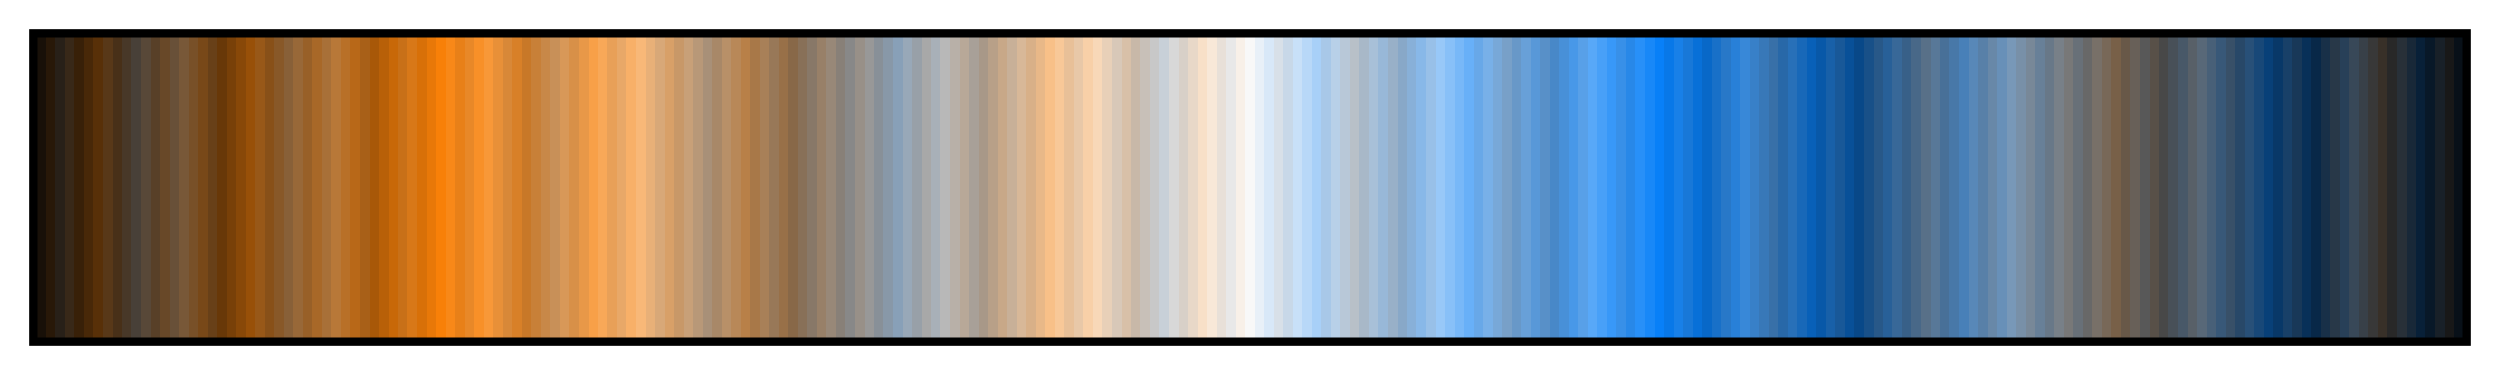 <?xml version="1.0" encoding="UTF-8"?>
<svg xmlns="http://www.w3.org/2000/svg" version="1.1" width="300px" height="45px" viewBox="0 0 300 45">
  <g>
    <defs>
      <linearGradient id="lkmtch02" gradientUnits="objectBoundingBox" spreadMethod="pad" x1="0%" x2="100%" y1="0%" y2="0%">
        <stop offset="0.00%" stop-color="rgb(24,16,8)" stop-opacity="1"/>
        <stop offset="0.39%" stop-color="rgb(24,16,8)" stop-opacity="1"/>
        <stop offset="0.39%" stop-color="rgb(40,24,8)" stop-opacity="1"/>
        <stop offset="0.78%" stop-color="rgb(40,24,8)" stop-opacity="1"/>
        <stop offset="0.78%" stop-color="rgb(40,32,24)" stop-opacity="1"/>
        <stop offset="1.18%" stop-color="rgb(40,32,24)" stop-opacity="1"/>
        <stop offset="1.18%" stop-color="rgb(56,40,24)" stop-opacity="1"/>
        <stop offset="1.57%" stop-color="rgb(56,40,24)" stop-opacity="1"/>
        <stop offset="1.57%" stop-color="rgb(56,32,8)" stop-opacity="1"/>
        <stop offset="1.96%" stop-color="rgb(56,32,8)" stop-opacity="1"/>
        <stop offset="1.96%" stop-color="rgb(72,40,8)" stop-opacity="1"/>
        <stop offset="2.35%" stop-color="rgb(72,40,8)" stop-opacity="1"/>
        <stop offset="2.35%" stop-color="rgb(88,48,8)" stop-opacity="1"/>
        <stop offset="2.75%" stop-color="rgb(88,48,8)" stop-opacity="1"/>
        <stop offset="2.75%" stop-color="rgb(88,56,24)" stop-opacity="1"/>
        <stop offset="3.14%" stop-color="rgb(88,56,24)" stop-opacity="1"/>
        <stop offset="3.14%" stop-color="rgb(72,48,24)" stop-opacity="1"/>
        <stop offset="3.53%" stop-color="rgb(72,48,24)" stop-opacity="1"/>
        <stop offset="3.53%" stop-color="rgb(72,56,40)" stop-opacity="1"/>
        <stop offset="3.92%" stop-color="rgb(72,56,40)" stop-opacity="1"/>
        <stop offset="3.92%" stop-color="rgb(72,64,56)" stop-opacity="1"/>
        <stop offset="4.31%" stop-color="rgb(72,64,56)" stop-opacity="1"/>
        <stop offset="4.31%" stop-color="rgb(88,72,56)" stop-opacity="1"/>
        <stop offset="4.71%" stop-color="rgb(88,72,56)" stop-opacity="1"/>
        <stop offset="4.71%" stop-color="rgb(88,64,40)" stop-opacity="1"/>
        <stop offset="5.10%" stop-color="rgb(88,64,40)" stop-opacity="1"/>
        <stop offset="5.10%" stop-color="rgb(104,72,40)" stop-opacity="1"/>
        <stop offset="5.49%" stop-color="rgb(104,72,40)" stop-opacity="1"/>
        <stop offset="5.49%" stop-color="rgb(104,80,56)" stop-opacity="1"/>
        <stop offset="5.88%" stop-color="rgb(104,80,56)" stop-opacity="1"/>
        <stop offset="5.88%" stop-color="rgb(120,88,56)" stop-opacity="1"/>
        <stop offset="6.27%" stop-color="rgb(120,88,56)" stop-opacity="1"/>
        <stop offset="6.27%" stop-color="rgb(120,80,40)" stop-opacity="1"/>
        <stop offset="6.67%" stop-color="rgb(120,80,40)" stop-opacity="1"/>
        <stop offset="6.67%" stop-color="rgb(120,72,24)" stop-opacity="1"/>
        <stop offset="7.06%" stop-color="rgb(120,72,24)" stop-opacity="1"/>
        <stop offset="7.06%" stop-color="rgb(104,64,24)" stop-opacity="1"/>
        <stop offset="7.45%" stop-color="rgb(104,64,24)" stop-opacity="1"/>
        <stop offset="7.45%" stop-color="rgb(104,56,8)" stop-opacity="1"/>
        <stop offset="7.84%" stop-color="rgb(104,56,8)" stop-opacity="1"/>
        <stop offset="7.84%" stop-color="rgb(120,64,8)" stop-opacity="1"/>
        <stop offset="8.24%" stop-color="rgb(120,64,8)" stop-opacity="1"/>
        <stop offset="8.24%" stop-color="rgb(136,72,8)" stop-opacity="1"/>
        <stop offset="8.63%" stop-color="rgb(136,72,8)" stop-opacity="1"/>
        <stop offset="8.63%" stop-color="rgb(152,80,8)" stop-opacity="1"/>
        <stop offset="9.02%" stop-color="rgb(152,80,8)" stop-opacity="1"/>
        <stop offset="9.02%" stop-color="rgb(152,88,24)" stop-opacity="1"/>
        <stop offset="9.41%" stop-color="rgb(152,88,24)" stop-opacity="1"/>
        <stop offset="9.41%" stop-color="rgb(136,80,24)" stop-opacity="1"/>
        <stop offset="9.80%" stop-color="rgb(136,80,24)" stop-opacity="1"/>
        <stop offset="9.80%" stop-color="rgb(136,88,40)" stop-opacity="1"/>
        <stop offset="10.20%" stop-color="rgb(136,88,40)" stop-opacity="1"/>
        <stop offset="10.20%" stop-color="rgb(136,96,56)" stop-opacity="1"/>
        <stop offset="10.59%" stop-color="rgb(136,96,56)" stop-opacity="1"/>
        <stop offset="10.59%" stop-color="rgb(152,104,56)" stop-opacity="1"/>
        <stop offset="10.98%" stop-color="rgb(152,104,56)" stop-opacity="1"/>
        <stop offset="10.98%" stop-color="rgb(152,96,40)" stop-opacity="1"/>
        <stop offset="11.37%" stop-color="rgb(152,96,40)" stop-opacity="1"/>
        <stop offset="11.37%" stop-color="rgb(168,104,40)" stop-opacity="1"/>
        <stop offset="11.76%" stop-color="rgb(168,104,40)" stop-opacity="1"/>
        <stop offset="11.76%" stop-color="rgb(168,112,56)" stop-opacity="1"/>
        <stop offset="12.16%" stop-color="rgb(168,112,56)" stop-opacity="1"/>
        <stop offset="12.16%" stop-color="rgb(184,120,56)" stop-opacity="1"/>
        <stop offset="12.55%" stop-color="rgb(184,120,56)" stop-opacity="1"/>
        <stop offset="12.55%" stop-color="rgb(184,112,40)" stop-opacity="1"/>
        <stop offset="12.94%" stop-color="rgb(184,112,40)" stop-opacity="1"/>
        <stop offset="12.94%" stop-color="rgb(184,104,24)" stop-opacity="1"/>
        <stop offset="13.33%" stop-color="rgb(184,104,24)" stop-opacity="1"/>
        <stop offset="13.33%" stop-color="rgb(168,96,24)" stop-opacity="1"/>
        <stop offset="13.73%" stop-color="rgb(168,96,24)" stop-opacity="1"/>
        <stop offset="13.73%" stop-color="rgb(168,88,8)" stop-opacity="1"/>
        <stop offset="14.12%" stop-color="rgb(168,88,8)" stop-opacity="1"/>
        <stop offset="14.12%" stop-color="rgb(184,96,8)" stop-opacity="1"/>
        <stop offset="14.51%" stop-color="rgb(184,96,8)" stop-opacity="1"/>
        <stop offset="14.51%" stop-color="rgb(200,104,8)" stop-opacity="1"/>
        <stop offset="14.90%" stop-color="rgb(200,104,8)" stop-opacity="1"/>
        <stop offset="14.90%" stop-color="rgb(200,112,24)" stop-opacity="1"/>
        <stop offset="15.29%" stop-color="rgb(200,112,24)" stop-opacity="1"/>
        <stop offset="15.29%" stop-color="rgb(216,120,24)" stop-opacity="1"/>
        <stop offset="15.69%" stop-color="rgb(216,120,24)" stop-opacity="1"/>
        <stop offset="15.69%" stop-color="rgb(216,112,8)" stop-opacity="1"/>
        <stop offset="16.08%" stop-color="rgb(216,112,8)" stop-opacity="1"/>
        <stop offset="16.08%" stop-color="rgb(232,120,8)" stop-opacity="1"/>
        <stop offset="16.47%" stop-color="rgb(232,120,8)" stop-opacity="1"/>
        <stop offset="16.47%" stop-color="rgb(248,128,8)" stop-opacity="1"/>
        <stop offset="16.86%" stop-color="rgb(248,128,8)" stop-opacity="1"/>
        <stop offset="16.86%" stop-color="rgb(248,136,24)" stop-opacity="1"/>
        <stop offset="17.25%" stop-color="rgb(248,136,24)" stop-opacity="1"/>
        <stop offset="17.25%" stop-color="rgb(232,128,24)" stop-opacity="1"/>
        <stop offset="17.65%" stop-color="rgb(232,128,24)" stop-opacity="1"/>
        <stop offset="17.65%" stop-color="rgb(232,136,40)" stop-opacity="1"/>
        <stop offset="18.04%" stop-color="rgb(232,136,40)" stop-opacity="1"/>
        <stop offset="18.04%" stop-color="rgb(248,144,40)" stop-opacity="1"/>
        <stop offset="18.43%" stop-color="rgb(248,144,40)" stop-opacity="1"/>
        <stop offset="18.43%" stop-color="rgb(248,152,56)" stop-opacity="1"/>
        <stop offset="18.82%" stop-color="rgb(248,152,56)" stop-opacity="1"/>
        <stop offset="18.82%" stop-color="rgb(232,144,56)" stop-opacity="1"/>
        <stop offset="19.22%" stop-color="rgb(232,144,56)" stop-opacity="1"/>
        <stop offset="19.22%" stop-color="rgb(216,136,56)" stop-opacity="1"/>
        <stop offset="19.61%" stop-color="rgb(216,136,56)" stop-opacity="1"/>
        <stop offset="19.61%" stop-color="rgb(216,128,40)" stop-opacity="1"/>
        <stop offset="20.00%" stop-color="rgb(216,128,40)" stop-opacity="1"/>
        <stop offset="20.00%" stop-color="rgb(200,120,40)" stop-opacity="1"/>
        <stop offset="20.39%" stop-color="rgb(200,120,40)" stop-opacity="1"/>
        <stop offset="20.39%" stop-color="rgb(200,128,56)" stop-opacity="1"/>
        <stop offset="20.78%" stop-color="rgb(200,128,56)" stop-opacity="1"/>
        <stop offset="20.78%" stop-color="rgb(200,136,72)" stop-opacity="1"/>
        <stop offset="21.18%" stop-color="rgb(200,136,72)" stop-opacity="1"/>
        <stop offset="21.18%" stop-color="rgb(200,144,88)" stop-opacity="1"/>
        <stop offset="21.57%" stop-color="rgb(200,144,88)" stop-opacity="1"/>
        <stop offset="21.57%" stop-color="rgb(216,152,88)" stop-opacity="1"/>
        <stop offset="21.96%" stop-color="rgb(216,152,88)" stop-opacity="1"/>
        <stop offset="21.96%" stop-color="rgb(216,144,72)" stop-opacity="1"/>
        <stop offset="22.35%" stop-color="rgb(216,144,72)" stop-opacity="1"/>
        <stop offset="22.35%" stop-color="rgb(232,152,72)" stop-opacity="1"/>
        <stop offset="22.75%" stop-color="rgb(232,152,72)" stop-opacity="1"/>
        <stop offset="22.75%" stop-color="rgb(248,160,72)" stop-opacity="1"/>
        <stop offset="23.14%" stop-color="rgb(248,160,72)" stop-opacity="1"/>
        <stop offset="23.14%" stop-color="rgb(248,168,88)" stop-opacity="1"/>
        <stop offset="23.53%" stop-color="rgb(248,168,88)" stop-opacity="1"/>
        <stop offset="23.53%" stop-color="rgb(232,160,88)" stop-opacity="1"/>
        <stop offset="23.92%" stop-color="rgb(232,160,88)" stop-opacity="1"/>
        <stop offset="23.92%" stop-color="rgb(232,168,104)" stop-opacity="1"/>
        <stop offset="24.31%" stop-color="rgb(232,168,104)" stop-opacity="1"/>
        <stop offset="24.31%" stop-color="rgb(248,176,104)" stop-opacity="1"/>
        <stop offset="24.71%" stop-color="rgb(248,176,104)" stop-opacity="1"/>
        <stop offset="24.71%" stop-color="rgb(248,184,120)" stop-opacity="1"/>
        <stop offset="25.10%" stop-color="rgb(248,184,120)" stop-opacity="1"/>
        <stop offset="25.10%" stop-color="rgb(232,176,120)" stop-opacity="1"/>
        <stop offset="25.49%" stop-color="rgb(232,176,120)" stop-opacity="1"/>
        <stop offset="25.49%" stop-color="rgb(216,168,120)" stop-opacity="1"/>
        <stop offset="25.88%" stop-color="rgb(216,168,120)" stop-opacity="1"/>
        <stop offset="25.88%" stop-color="rgb(216,160,104)" stop-opacity="1"/>
        <stop offset="26.27%" stop-color="rgb(216,160,104)" stop-opacity="1"/>
        <stop offset="26.27%" stop-color="rgb(200,152,104)" stop-opacity="1"/>
        <stop offset="26.67%" stop-color="rgb(200,152,104)" stop-opacity="1"/>
        <stop offset="26.67%" stop-color="rgb(200,160,120)" stop-opacity="1"/>
        <stop offset="27.06%" stop-color="rgb(200,160,120)" stop-opacity="1"/>
        <stop offset="27.06%" stop-color="rgb(184,152,120)" stop-opacity="1"/>
        <stop offset="27.45%" stop-color="rgb(184,152,120)" stop-opacity="1"/>
        <stop offset="27.45%" stop-color="rgb(168,144,120)" stop-opacity="1"/>
        <stop offset="27.84%" stop-color="rgb(168,144,120)" stop-opacity="1"/>
        <stop offset="27.84%" stop-color="rgb(168,136,104)" stop-opacity="1"/>
        <stop offset="28.24%" stop-color="rgb(168,136,104)" stop-opacity="1"/>
        <stop offset="28.24%" stop-color="rgb(184,144,104)" stop-opacity="1"/>
        <stop offset="28.63%" stop-color="rgb(184,144,104)" stop-opacity="1"/>
        <stop offset="28.63%" stop-color="rgb(184,136,88)" stop-opacity="1"/>
        <stop offset="29.02%" stop-color="rgb(184,136,88)" stop-opacity="1"/>
        <stop offset="29.02%" stop-color="rgb(184,128,72)" stop-opacity="1"/>
        <stop offset="29.41%" stop-color="rgb(184,128,72)" stop-opacity="1"/>
        <stop offset="29.41%" stop-color="rgb(168,120,72)" stop-opacity="1"/>
        <stop offset="29.80%" stop-color="rgb(168,120,72)" stop-opacity="1"/>
        <stop offset="29.80%" stop-color="rgb(168,128,88)" stop-opacity="1"/>
        <stop offset="30.20%" stop-color="rgb(168,128,88)" stop-opacity="1"/>
        <stop offset="30.20%" stop-color="rgb(152,120,88)" stop-opacity="1"/>
        <stop offset="30.59%" stop-color="rgb(152,120,88)" stop-opacity="1"/>
        <stop offset="30.59%" stop-color="rgb(152,112,72)" stop-opacity="1"/>
        <stop offset="30.98%" stop-color="rgb(152,112,72)" stop-opacity="1"/>
        <stop offset="30.98%" stop-color="rgb(136,104,72)" stop-opacity="1"/>
        <stop offset="31.37%" stop-color="rgb(136,104,72)" stop-opacity="1"/>
        <stop offset="31.37%" stop-color="rgb(136,112,88)" stop-opacity="1"/>
        <stop offset="31.76%" stop-color="rgb(136,112,88)" stop-opacity="1"/>
        <stop offset="31.76%" stop-color="rgb(136,120,104)" stop-opacity="1"/>
        <stop offset="32.16%" stop-color="rgb(136,120,104)" stop-opacity="1"/>
        <stop offset="32.16%" stop-color="rgb(152,128,104)" stop-opacity="1"/>
        <stop offset="32.55%" stop-color="rgb(152,128,104)" stop-opacity="1"/>
        <stop offset="32.55%" stop-color="rgb(152,136,120)" stop-opacity="1"/>
        <stop offset="32.94%" stop-color="rgb(152,136,120)" stop-opacity="1"/>
        <stop offset="32.94%" stop-color="rgb(136,128,120)" stop-opacity="1"/>
        <stop offset="33.33%" stop-color="rgb(136,128,120)" stop-opacity="1"/>
        <stop offset="33.33%" stop-color="rgb(136,136,136)" stop-opacity="1"/>
        <stop offset="33.73%" stop-color="rgb(136,136,136)" stop-opacity="1"/>
        <stop offset="33.73%" stop-color="rgb(152,144,136)" stop-opacity="1"/>
        <stop offset="34.12%" stop-color="rgb(152,144,136)" stop-opacity="1"/>
        <stop offset="34.12%" stop-color="rgb(152,152,152)" stop-opacity="1"/>
        <stop offset="34.51%" stop-color="rgb(152,152,152)" stop-opacity="1"/>
        <stop offset="34.51%" stop-color="rgb(136,144,152)" stop-opacity="1"/>
        <stop offset="34.90%" stop-color="rgb(136,144,152)" stop-opacity="1"/>
        <stop offset="34.90%" stop-color="rgb(136,152,168)" stop-opacity="1"/>
        <stop offset="35.29%" stop-color="rgb(136,152,168)" stop-opacity="1"/>
        <stop offset="35.29%" stop-color="rgb(136,160,184)" stop-opacity="1"/>
        <stop offset="35.69%" stop-color="rgb(136,160,184)" stop-opacity="1"/>
        <stop offset="35.69%" stop-color="rgb(152,168,184)" stop-opacity="1"/>
        <stop offset="36.08%" stop-color="rgb(152,168,184)" stop-opacity="1"/>
        <stop offset="36.08%" stop-color="rgb(152,160,168)" stop-opacity="1"/>
        <stop offset="36.47%" stop-color="rgb(152,160,168)" stop-opacity="1"/>
        <stop offset="36.47%" stop-color="rgb(168,168,168)" stop-opacity="1"/>
        <stop offset="36.86%" stop-color="rgb(168,168,168)" stop-opacity="1"/>
        <stop offset="36.86%" stop-color="rgb(168,176,184)" stop-opacity="1"/>
        <stop offset="37.25%" stop-color="rgb(168,176,184)" stop-opacity="1"/>
        <stop offset="37.25%" stop-color="rgb(184,184,184)" stop-opacity="1"/>
        <stop offset="37.65%" stop-color="rgb(184,184,184)" stop-opacity="1"/>
        <stop offset="37.65%" stop-color="rgb(184,176,168)" stop-opacity="1"/>
        <stop offset="38.04%" stop-color="rgb(184,176,168)" stop-opacity="1"/>
        <stop offset="38.04%" stop-color="rgb(184,168,152)" stop-opacity="1"/>
        <stop offset="38.43%" stop-color="rgb(184,168,152)" stop-opacity="1"/>
        <stop offset="38.43%" stop-color="rgb(168,160,152)" stop-opacity="1"/>
        <stop offset="38.82%" stop-color="rgb(168,160,152)" stop-opacity="1"/>
        <stop offset="38.82%" stop-color="rgb(168,152,136)" stop-opacity="1"/>
        <stop offset="39.22%" stop-color="rgb(168,152,136)" stop-opacity="1"/>
        <stop offset="39.22%" stop-color="rgb(184,160,136)" stop-opacity="1"/>
        <stop offset="39.61%" stop-color="rgb(184,160,136)" stop-opacity="1"/>
        <stop offset="39.61%" stop-color="rgb(200,168,136)" stop-opacity="1"/>
        <stop offset="40.00%" stop-color="rgb(200,168,136)" stop-opacity="1"/>
        <stop offset="40.00%" stop-color="rgb(200,176,152)" stop-opacity="1"/>
        <stop offset="40.39%" stop-color="rgb(200,176,152)" stop-opacity="1"/>
        <stop offset="40.39%" stop-color="rgb(216,184,152)" stop-opacity="1"/>
        <stop offset="40.78%" stop-color="rgb(216,184,152)" stop-opacity="1"/>
        <stop offset="40.78%" stop-color="rgb(216,176,136)" stop-opacity="1"/>
        <stop offset="41.18%" stop-color="rgb(216,176,136)" stop-opacity="1"/>
        <stop offset="41.18%" stop-color="rgb(232,184,136)" stop-opacity="1"/>
        <stop offset="41.57%" stop-color="rgb(232,184,136)" stop-opacity="1"/>
        <stop offset="41.57%" stop-color="rgb(248,192,136)" stop-opacity="1"/>
        <stop offset="41.96%" stop-color="rgb(248,192,136)" stop-opacity="1"/>
        <stop offset="41.96%" stop-color="rgb(248,200,152)" stop-opacity="1"/>
        <stop offset="42.35%" stop-color="rgb(248,200,152)" stop-opacity="1"/>
        <stop offset="42.35%" stop-color="rgb(232,192,152)" stop-opacity="1"/>
        <stop offset="42.75%" stop-color="rgb(232,192,152)" stop-opacity="1"/>
        <stop offset="42.75%" stop-color="rgb(232,200,168)" stop-opacity="1"/>
        <stop offset="43.14%" stop-color="rgb(232,200,168)" stop-opacity="1"/>
        <stop offset="43.14%" stop-color="rgb(248,208,168)" stop-opacity="1"/>
        <stop offset="43.53%" stop-color="rgb(248,208,168)" stop-opacity="1"/>
        <stop offset="43.53%" stop-color="rgb(248,216,184)" stop-opacity="1"/>
        <stop offset="43.92%" stop-color="rgb(248,216,184)" stop-opacity="1"/>
        <stop offset="43.92%" stop-color="rgb(232,208,184)" stop-opacity="1"/>
        <stop offset="44.31%" stop-color="rgb(232,208,184)" stop-opacity="1"/>
        <stop offset="44.31%" stop-color="rgb(216,200,184)" stop-opacity="1"/>
        <stop offset="44.71%" stop-color="rgb(216,200,184)" stop-opacity="1"/>
        <stop offset="44.71%" stop-color="rgb(216,192,168)" stop-opacity="1"/>
        <stop offset="45.10%" stop-color="rgb(216,192,168)" stop-opacity="1"/>
        <stop offset="45.10%" stop-color="rgb(200,184,168)" stop-opacity="1"/>
        <stop offset="45.49%" stop-color="rgb(200,184,168)" stop-opacity="1"/>
        <stop offset="45.49%" stop-color="rgb(200,192,184)" stop-opacity="1"/>
        <stop offset="45.88%" stop-color="rgb(200,192,184)" stop-opacity="1"/>
        <stop offset="45.88%" stop-color="rgb(200,200,200)" stop-opacity="1"/>
        <stop offset="46.27%" stop-color="rgb(200,200,200)" stop-opacity="1"/>
        <stop offset="46.27%" stop-color="rgb(200,208,216)" stop-opacity="1"/>
        <stop offset="46.67%" stop-color="rgb(200,208,216)" stop-opacity="1"/>
        <stop offset="46.67%" stop-color="rgb(216,216,216)" stop-opacity="1"/>
        <stop offset="47.06%" stop-color="rgb(216,216,216)" stop-opacity="1"/>
        <stop offset="47.06%" stop-color="rgb(216,208,200)" stop-opacity="1"/>
        <stop offset="47.45%" stop-color="rgb(216,208,200)" stop-opacity="1"/>
        <stop offset="47.45%" stop-color="rgb(232,216,200)" stop-opacity="1"/>
        <stop offset="47.84%" stop-color="rgb(232,216,200)" stop-opacity="1"/>
        <stop offset="47.84%" stop-color="rgb(248,224,200)" stop-opacity="1"/>
        <stop offset="48.24%" stop-color="rgb(248,224,200)" stop-opacity="1"/>
        <stop offset="48.24%" stop-color="rgb(248,232,216)" stop-opacity="1"/>
        <stop offset="48.63%" stop-color="rgb(248,232,216)" stop-opacity="1"/>
        <stop offset="48.63%" stop-color="rgb(232,224,216)" stop-opacity="1"/>
        <stop offset="49.02%" stop-color="rgb(232,224,216)" stop-opacity="1"/>
        <stop offset="49.02%" stop-color="rgb(232,232,232)" stop-opacity="1"/>
        <stop offset="49.41%" stop-color="rgb(232,232,232)" stop-opacity="1"/>
        <stop offset="49.41%" stop-color="rgb(248,240,232)" stop-opacity="1"/>
        <stop offset="49.80%" stop-color="rgb(248,240,232)" stop-opacity="1"/>
        <stop offset="49.80%" stop-color="rgb(248,248,248)" stop-opacity="1"/>
        <stop offset="50.20%" stop-color="rgb(248,248,248)" stop-opacity="1"/>
        <stop offset="50.20%" stop-color="rgb(232,240,248)" stop-opacity="1"/>
        <stop offset="50.59%" stop-color="rgb(232,240,248)" stop-opacity="1"/>
        <stop offset="50.59%" stop-color="rgb(216,232,248)" stop-opacity="1"/>
        <stop offset="50.98%" stop-color="rgb(216,232,248)" stop-opacity="1"/>
        <stop offset="50.98%" stop-color="rgb(216,224,232)" stop-opacity="1"/>
        <stop offset="51.37%" stop-color="rgb(216,224,232)" stop-opacity="1"/>
        <stop offset="51.37%" stop-color="rgb(200,216,232)" stop-opacity="1"/>
        <stop offset="51.76%" stop-color="rgb(200,216,232)" stop-opacity="1"/>
        <stop offset="51.76%" stop-color="rgb(200,224,248)" stop-opacity="1"/>
        <stop offset="52.16%" stop-color="rgb(200,224,248)" stop-opacity="1"/>
        <stop offset="52.16%" stop-color="rgb(184,216,248)" stop-opacity="1"/>
        <stop offset="52.55%" stop-color="rgb(184,216,248)" stop-opacity="1"/>
        <stop offset="52.55%" stop-color="rgb(168,208,248)" stop-opacity="1"/>
        <stop offset="52.94%" stop-color="rgb(168,208,248)" stop-opacity="1"/>
        <stop offset="52.94%" stop-color="rgb(168,200,232)" stop-opacity="1"/>
        <stop offset="53.33%" stop-color="rgb(168,200,232)" stop-opacity="1"/>
        <stop offset="53.33%" stop-color="rgb(184,208,232)" stop-opacity="1"/>
        <stop offset="53.73%" stop-color="rgb(184,208,232)" stop-opacity="1"/>
        <stop offset="53.73%" stop-color="rgb(184,200,216)" stop-opacity="1"/>
        <stop offset="54.12%" stop-color="rgb(184,200,216)" stop-opacity="1"/>
        <stop offset="54.12%" stop-color="rgb(184,192,200)" stop-opacity="1"/>
        <stop offset="54.51%" stop-color="rgb(184,192,200)" stop-opacity="1"/>
        <stop offset="54.51%" stop-color="rgb(168,184,200)" stop-opacity="1"/>
        <stop offset="54.90%" stop-color="rgb(168,184,200)" stop-opacity="1"/>
        <stop offset="54.90%" stop-color="rgb(168,192,216)" stop-opacity="1"/>
        <stop offset="55.29%" stop-color="rgb(168,192,216)" stop-opacity="1"/>
        <stop offset="55.29%" stop-color="rgb(152,184,216)" stop-opacity="1"/>
        <stop offset="55.69%" stop-color="rgb(152,184,216)" stop-opacity="1"/>
        <stop offset="55.69%" stop-color="rgb(152,176,200)" stop-opacity="1"/>
        <stop offset="56.08%" stop-color="rgb(152,176,200)" stop-opacity="1"/>
        <stop offset="56.08%" stop-color="rgb(136,168,200)" stop-opacity="1"/>
        <stop offset="56.47%" stop-color="rgb(136,168,200)" stop-opacity="1"/>
        <stop offset="56.47%" stop-color="rgb(136,176,216)" stop-opacity="1"/>
        <stop offset="56.86%" stop-color="rgb(136,176,216)" stop-opacity="1"/>
        <stop offset="56.86%" stop-color="rgb(136,184,232)" stop-opacity="1"/>
        <stop offset="57.25%" stop-color="rgb(136,184,232)" stop-opacity="1"/>
        <stop offset="57.25%" stop-color="rgb(152,192,232)" stop-opacity="1"/>
        <stop offset="57.65%" stop-color="rgb(152,192,232)" stop-opacity="1"/>
        <stop offset="57.65%" stop-color="rgb(152,200,248)" stop-opacity="1"/>
        <stop offset="58.04%" stop-color="rgb(152,200,248)" stop-opacity="1"/>
        <stop offset="58.04%" stop-color="rgb(136,192,248)" stop-opacity="1"/>
        <stop offset="58.43%" stop-color="rgb(136,192,248)" stop-opacity="1"/>
        <stop offset="58.43%" stop-color="rgb(120,184,248)" stop-opacity="1"/>
        <stop offset="58.82%" stop-color="rgb(120,184,248)" stop-opacity="1"/>
        <stop offset="58.82%" stop-color="rgb(104,176,248)" stop-opacity="1"/>
        <stop offset="59.22%" stop-color="rgb(104,176,248)" stop-opacity="1"/>
        <stop offset="59.22%" stop-color="rgb(104,168,232)" stop-opacity="1"/>
        <stop offset="59.61%" stop-color="rgb(104,168,232)" stop-opacity="1"/>
        <stop offset="59.61%" stop-color="rgb(120,176,232)" stop-opacity="1"/>
        <stop offset="60.00%" stop-color="rgb(120,176,232)" stop-opacity="1"/>
        <stop offset="60.00%" stop-color="rgb(120,168,216)" stop-opacity="1"/>
        <stop offset="60.39%" stop-color="rgb(120,168,216)" stop-opacity="1"/>
        <stop offset="60.39%" stop-color="rgb(120,160,200)" stop-opacity="1"/>
        <stop offset="60.78%" stop-color="rgb(120,160,200)" stop-opacity="1"/>
        <stop offset="60.78%" stop-color="rgb(104,152,200)" stop-opacity="1"/>
        <stop offset="61.18%" stop-color="rgb(104,152,200)" stop-opacity="1"/>
        <stop offset="61.18%" stop-color="rgb(104,160,216)" stop-opacity="1"/>
        <stop offset="61.57%" stop-color="rgb(104,160,216)" stop-opacity="1"/>
        <stop offset="61.57%" stop-color="rgb(88,152,216)" stop-opacity="1"/>
        <stop offset="61.96%" stop-color="rgb(88,152,216)" stop-opacity="1"/>
        <stop offset="61.96%" stop-color="rgb(88,144,200)" stop-opacity="1"/>
        <stop offset="62.35%" stop-color="rgb(88,144,200)" stop-opacity="1"/>
        <stop offset="62.35%" stop-color="rgb(72,136,200)" stop-opacity="1"/>
        <stop offset="62.75%" stop-color="rgb(72,136,200)" stop-opacity="1"/>
        <stop offset="62.75%" stop-color="rgb(72,144,216)" stop-opacity="1"/>
        <stop offset="63.14%" stop-color="rgb(72,144,216)" stop-opacity="1"/>
        <stop offset="63.14%" stop-color="rgb(72,152,232)" stop-opacity="1"/>
        <stop offset="63.53%" stop-color="rgb(72,152,232)" stop-opacity="1"/>
        <stop offset="63.53%" stop-color="rgb(88,160,232)" stop-opacity="1"/>
        <stop offset="63.92%" stop-color="rgb(88,160,232)" stop-opacity="1"/>
        <stop offset="63.92%" stop-color="rgb(88,168,248)" stop-opacity="1"/>
        <stop offset="64.31%" stop-color="rgb(88,168,248)" stop-opacity="1"/>
        <stop offset="64.31%" stop-color="rgb(72,160,248)" stop-opacity="1"/>
        <stop offset="64.71%" stop-color="rgb(72,160,248)" stop-opacity="1"/>
        <stop offset="64.71%" stop-color="rgb(56,152,248)" stop-opacity="1"/>
        <stop offset="65.10%" stop-color="rgb(56,152,248)" stop-opacity="1"/>
        <stop offset="65.10%" stop-color="rgb(56,144,232)" stop-opacity="1"/>
        <stop offset="65.49%" stop-color="rgb(56,144,232)" stop-opacity="1"/>
        <stop offset="65.49%" stop-color="rgb(40,136,232)" stop-opacity="1"/>
        <stop offset="65.88%" stop-color="rgb(40,136,232)" stop-opacity="1"/>
        <stop offset="65.88%" stop-color="rgb(40,144,248)" stop-opacity="1"/>
        <stop offset="66.27%" stop-color="rgb(40,144,248)" stop-opacity="1"/>
        <stop offset="66.27%" stop-color="rgb(24,136,248)" stop-opacity="1"/>
        <stop offset="66.67%" stop-color="rgb(24,136,248)" stop-opacity="1"/>
        <stop offset="66.67%" stop-color="rgb(8,128,248)" stop-opacity="1"/>
        <stop offset="67.06%" stop-color="rgb(8,128,248)" stop-opacity="1"/>
        <stop offset="67.06%" stop-color="rgb(8,120,232)" stop-opacity="1"/>
        <stop offset="67.45%" stop-color="rgb(8,120,232)" stop-opacity="1"/>
        <stop offset="67.45%" stop-color="rgb(24,128,232)" stop-opacity="1"/>
        <stop offset="67.84%" stop-color="rgb(24,128,232)" stop-opacity="1"/>
        <stop offset="67.84%" stop-color="rgb(24,120,216)" stop-opacity="1"/>
        <stop offset="68.24%" stop-color="rgb(24,120,216)" stop-opacity="1"/>
        <stop offset="68.24%" stop-color="rgb(8,112,216)" stop-opacity="1"/>
        <stop offset="68.63%" stop-color="rgb(8,112,216)" stop-opacity="1"/>
        <stop offset="68.63%" stop-color="rgb(8,104,200)" stop-opacity="1"/>
        <stop offset="69.02%" stop-color="rgb(8,104,200)" stop-opacity="1"/>
        <stop offset="69.02%" stop-color="rgb(24,112,200)" stop-opacity="1"/>
        <stop offset="69.41%" stop-color="rgb(24,112,200)" stop-opacity="1"/>
        <stop offset="69.41%" stop-color="rgb(40,120,200)" stop-opacity="1"/>
        <stop offset="69.80%" stop-color="rgb(40,120,200)" stop-opacity="1"/>
        <stop offset="69.80%" stop-color="rgb(40,128,216)" stop-opacity="1"/>
        <stop offset="70.20%" stop-color="rgb(40,128,216)" stop-opacity="1"/>
        <stop offset="70.20%" stop-color="rgb(56,136,216)" stop-opacity="1"/>
        <stop offset="70.59%" stop-color="rgb(56,136,216)" stop-opacity="1"/>
        <stop offset="70.59%" stop-color="rgb(56,128,200)" stop-opacity="1"/>
        <stop offset="70.98%" stop-color="rgb(56,128,200)" stop-opacity="1"/>
        <stop offset="70.98%" stop-color="rgb(56,120,184)" stop-opacity="1"/>
        <stop offset="71.37%" stop-color="rgb(56,120,184)" stop-opacity="1"/>
        <stop offset="71.37%" stop-color="rgb(56,112,168)" stop-opacity="1"/>
        <stop offset="71.76%" stop-color="rgb(56,112,168)" stop-opacity="1"/>
        <stop offset="71.76%" stop-color="rgb(40,104,168)" stop-opacity="1"/>
        <stop offset="72.16%" stop-color="rgb(40,104,168)" stop-opacity="1"/>
        <stop offset="72.16%" stop-color="rgb(40,112,184)" stop-opacity="1"/>
        <stop offset="72.55%" stop-color="rgb(40,112,184)" stop-opacity="1"/>
        <stop offset="72.55%" stop-color="rgb(24,104,184)" stop-opacity="1"/>
        <stop offset="72.94%" stop-color="rgb(24,104,184)" stop-opacity="1"/>
        <stop offset="72.94%" stop-color="rgb(8,96,184)" stop-opacity="1"/>
        <stop offset="73.33%" stop-color="rgb(8,96,184)" stop-opacity="1"/>
        <stop offset="73.33%" stop-color="rgb(8,88,168)" stop-opacity="1"/>
        <stop offset="73.73%" stop-color="rgb(8,88,168)" stop-opacity="1"/>
        <stop offset="73.73%" stop-color="rgb(24,96,168)" stop-opacity="1"/>
        <stop offset="74.12%" stop-color="rgb(24,96,168)" stop-opacity="1"/>
        <stop offset="74.12%" stop-color="rgb(24,88,152)" stop-opacity="1"/>
        <stop offset="74.51%" stop-color="rgb(24,88,152)" stop-opacity="1"/>
        <stop offset="74.51%" stop-color="rgb(8,80,152)" stop-opacity="1"/>
        <stop offset="74.90%" stop-color="rgb(8,80,152)" stop-opacity="1"/>
        <stop offset="74.90%" stop-color="rgb(8,72,136)" stop-opacity="1"/>
        <stop offset="75.29%" stop-color="rgb(8,72,136)" stop-opacity="1"/>
        <stop offset="75.29%" stop-color="rgb(24,80,136)" stop-opacity="1"/>
        <stop offset="75.69%" stop-color="rgb(24,80,136)" stop-opacity="1"/>
        <stop offset="75.69%" stop-color="rgb(40,88,136)" stop-opacity="1"/>
        <stop offset="76.08%" stop-color="rgb(40,88,136)" stop-opacity="1"/>
        <stop offset="76.08%" stop-color="rgb(40,96,152)" stop-opacity="1"/>
        <stop offset="76.47%" stop-color="rgb(40,96,152)" stop-opacity="1"/>
        <stop offset="76.47%" stop-color="rgb(56,104,152)" stop-opacity="1"/>
        <stop offset="76.86%" stop-color="rgb(56,104,152)" stop-opacity="1"/>
        <stop offset="76.86%" stop-color="rgb(56,96,136)" stop-opacity="1"/>
        <stop offset="77.25%" stop-color="rgb(56,96,136)" stop-opacity="1"/>
        <stop offset="77.25%" stop-color="rgb(72,104,136)" stop-opacity="1"/>
        <stop offset="77.65%" stop-color="rgb(72,104,136)" stop-opacity="1"/>
        <stop offset="77.65%" stop-color="rgb(88,112,136)" stop-opacity="1"/>
        <stop offset="78.04%" stop-color="rgb(88,112,136)" stop-opacity="1"/>
        <stop offset="78.04%" stop-color="rgb(88,120,152)" stop-opacity="1"/>
        <stop offset="78.43%" stop-color="rgb(88,120,152)" stop-opacity="1"/>
        <stop offset="78.43%" stop-color="rgb(72,112,152)" stop-opacity="1"/>
        <stop offset="78.82%" stop-color="rgb(72,112,152)" stop-opacity="1"/>
        <stop offset="78.82%" stop-color="rgb(72,120,168)" stop-opacity="1"/>
        <stop offset="79.22%" stop-color="rgb(72,120,168)" stop-opacity="1"/>
        <stop offset="79.22%" stop-color="rgb(72,128,184)" stop-opacity="1"/>
        <stop offset="79.61%" stop-color="rgb(72,128,184)" stop-opacity="1"/>
        <stop offset="79.61%" stop-color="rgb(88,136,184)" stop-opacity="1"/>
        <stop offset="80.00%" stop-color="rgb(88,136,184)" stop-opacity="1"/>
        <stop offset="80.00%" stop-color="rgb(88,128,168)" stop-opacity="1"/>
        <stop offset="80.39%" stop-color="rgb(88,128,168)" stop-opacity="1"/>
        <stop offset="80.39%" stop-color="rgb(104,136,168)" stop-opacity="1"/>
        <stop offset="80.78%" stop-color="rgb(104,136,168)" stop-opacity="1"/>
        <stop offset="80.78%" stop-color="rgb(104,144,184)" stop-opacity="1"/>
        <stop offset="81.18%" stop-color="rgb(104,144,184)" stop-opacity="1"/>
        <stop offset="81.18%" stop-color="rgb(120,152,184)" stop-opacity="1"/>
        <stop offset="81.57%" stop-color="rgb(120,152,184)" stop-opacity="1"/>
        <stop offset="81.57%" stop-color="rgb(120,144,168)" stop-opacity="1"/>
        <stop offset="81.96%" stop-color="rgb(120,144,168)" stop-opacity="1"/>
        <stop offset="81.96%" stop-color="rgb(120,136,152)" stop-opacity="1"/>
        <stop offset="82.35%" stop-color="rgb(120,136,152)" stop-opacity="1"/>
        <stop offset="82.35%" stop-color="rgb(104,128,152)" stop-opacity="1"/>
        <stop offset="82.75%" stop-color="rgb(104,128,152)" stop-opacity="1"/>
        <stop offset="82.75%" stop-color="rgb(104,120,136)" stop-opacity="1"/>
        <stop offset="83.14%" stop-color="rgb(104,120,136)" stop-opacity="1"/>
        <stop offset="83.14%" stop-color="rgb(120,128,136)" stop-opacity="1"/>
        <stop offset="83.53%" stop-color="rgb(120,128,136)" stop-opacity="1"/>
        <stop offset="83.53%" stop-color="rgb(120,120,120)" stop-opacity="1"/>
        <stop offset="83.92%" stop-color="rgb(120,120,120)" stop-opacity="1"/>
        <stop offset="83.92%" stop-color="rgb(104,112,120)" stop-opacity="1"/>
        <stop offset="84.31%" stop-color="rgb(104,112,120)" stop-opacity="1"/>
        <stop offset="84.31%" stop-color="rgb(104,104,104)" stop-opacity="1"/>
        <stop offset="84.71%" stop-color="rgb(104,104,104)" stop-opacity="1"/>
        <stop offset="84.71%" stop-color="rgb(120,112,104)" stop-opacity="1"/>
        <stop offset="85.10%" stop-color="rgb(120,112,104)" stop-opacity="1"/>
        <stop offset="85.10%" stop-color="rgb(120,104,88)" stop-opacity="1"/>
        <stop offset="85.49%" stop-color="rgb(120,104,88)" stop-opacity="1"/>
        <stop offset="85.49%" stop-color="rgb(120,96,72)" stop-opacity="1"/>
        <stop offset="85.88%" stop-color="rgb(120,96,72)" stop-opacity="1"/>
        <stop offset="85.88%" stop-color="rgb(104,88,72)" stop-opacity="1"/>
        <stop offset="86.27%" stop-color="rgb(104,88,72)" stop-opacity="1"/>
        <stop offset="86.27%" stop-color="rgb(104,96,88)" stop-opacity="1"/>
        <stop offset="86.67%" stop-color="rgb(104,96,88)" stop-opacity="1"/>
        <stop offset="86.67%" stop-color="rgb(88,88,88)" stop-opacity="1"/>
        <stop offset="87.06%" stop-color="rgb(88,88,88)" stop-opacity="1"/>
        <stop offset="87.06%" stop-color="rgb(88,80,72)" stop-opacity="1"/>
        <stop offset="87.45%" stop-color="rgb(88,80,72)" stop-opacity="1"/>
        <stop offset="87.45%" stop-color="rgb(72,72,72)" stop-opacity="1"/>
        <stop offset="87.84%" stop-color="rgb(72,72,72)" stop-opacity="1"/>
        <stop offset="87.84%" stop-color="rgb(72,80,88)" stop-opacity="1"/>
        <stop offset="88.24%" stop-color="rgb(72,80,88)" stop-opacity="1"/>
        <stop offset="88.24%" stop-color="rgb(72,88,104)" stop-opacity="1"/>
        <stop offset="88.63%" stop-color="rgb(72,88,104)" stop-opacity="1"/>
        <stop offset="88.63%" stop-color="rgb(88,96,104)" stop-opacity="1"/>
        <stop offset="89.02%" stop-color="rgb(88,96,104)" stop-opacity="1"/>
        <stop offset="89.02%" stop-color="rgb(88,104,120)" stop-opacity="1"/>
        <stop offset="89.41%" stop-color="rgb(88,104,120)" stop-opacity="1"/>
        <stop offset="89.41%" stop-color="rgb(72,96,120)" stop-opacity="1"/>
        <stop offset="89.80%" stop-color="rgb(72,96,120)" stop-opacity="1"/>
        <stop offset="89.80%" stop-color="rgb(56,88,120)" stop-opacity="1"/>
        <stop offset="90.20%" stop-color="rgb(56,88,120)" stop-opacity="1"/>
        <stop offset="90.20%" stop-color="rgb(56,80,104)" stop-opacity="1"/>
        <stop offset="90.59%" stop-color="rgb(56,80,104)" stop-opacity="1"/>
        <stop offset="90.59%" stop-color="rgb(40,72,104)" stop-opacity="1"/>
        <stop offset="90.98%" stop-color="rgb(40,72,104)" stop-opacity="1"/>
        <stop offset="90.98%" stop-color="rgb(40,80,120)" stop-opacity="1"/>
        <stop offset="91.37%" stop-color="rgb(40,80,120)" stop-opacity="1"/>
        <stop offset="91.37%" stop-color="rgb(24,72,120)" stop-opacity="1"/>
        <stop offset="91.76%" stop-color="rgb(24,72,120)" stop-opacity="1"/>
        <stop offset="91.76%" stop-color="rgb(8,64,120)" stop-opacity="1"/>
        <stop offset="92.16%" stop-color="rgb(8,64,120)" stop-opacity="1"/>
        <stop offset="92.16%" stop-color="rgb(8,56,104)" stop-opacity="1"/>
        <stop offset="92.55%" stop-color="rgb(8,56,104)" stop-opacity="1"/>
        <stop offset="92.55%" stop-color="rgb(24,64,104)" stop-opacity="1"/>
        <stop offset="92.94%" stop-color="rgb(24,64,104)" stop-opacity="1"/>
        <stop offset="92.94%" stop-color="rgb(24,56,88)" stop-opacity="1"/>
        <stop offset="93.33%" stop-color="rgb(24,56,88)" stop-opacity="1"/>
        <stop offset="93.33%" stop-color="rgb(8,48,88)" stop-opacity="1"/>
        <stop offset="93.73%" stop-color="rgb(8,48,88)" stop-opacity="1"/>
        <stop offset="93.73%" stop-color="rgb(8,40,72)" stop-opacity="1"/>
        <stop offset="94.12%" stop-color="rgb(8,40,72)" stop-opacity="1"/>
        <stop offset="94.12%" stop-color="rgb(24,48,72)" stop-opacity="1"/>
        <stop offset="94.51%" stop-color="rgb(24,48,72)" stop-opacity="1"/>
        <stop offset="94.51%" stop-color="rgb(40,56,72)" stop-opacity="1"/>
        <stop offset="94.90%" stop-color="rgb(40,56,72)" stop-opacity="1"/>
        <stop offset="94.90%" stop-color="rgb(40,64,88)" stop-opacity="1"/>
        <stop offset="95.29%" stop-color="rgb(40,64,88)" stop-opacity="1"/>
        <stop offset="95.29%" stop-color="rgb(56,72,88)" stop-opacity="1"/>
        <stop offset="95.69%" stop-color="rgb(56,72,88)" stop-opacity="1"/>
        <stop offset="95.69%" stop-color="rgb(56,64,72)" stop-opacity="1"/>
        <stop offset="96.08%" stop-color="rgb(56,64,72)" stop-opacity="1"/>
        <stop offset="96.08%" stop-color="rgb(56,56,56)" stop-opacity="1"/>
        <stop offset="96.47%" stop-color="rgb(56,56,56)" stop-opacity="1"/>
        <stop offset="96.47%" stop-color="rgb(56,48,40)" stop-opacity="1"/>
        <stop offset="96.86%" stop-color="rgb(56,48,40)" stop-opacity="1"/>
        <stop offset="96.86%" stop-color="rgb(40,40,40)" stop-opacity="1"/>
        <stop offset="97.25%" stop-color="rgb(40,40,40)" stop-opacity="1"/>
        <stop offset="97.25%" stop-color="rgb(40,48,56)" stop-opacity="1"/>
        <stop offset="97.65%" stop-color="rgb(40,48,56)" stop-opacity="1"/>
        <stop offset="97.65%" stop-color="rgb(24,40,56)" stop-opacity="1"/>
        <stop offset="98.04%" stop-color="rgb(24,40,56)" stop-opacity="1"/>
        <stop offset="98.04%" stop-color="rgb(8,32,56)" stop-opacity="1"/>
        <stop offset="98.43%" stop-color="rgb(8,32,56)" stop-opacity="1"/>
        <stop offset="98.43%" stop-color="rgb(8,24,40)" stop-opacity="1"/>
        <stop offset="98.82%" stop-color="rgb(8,24,40)" stop-opacity="1"/>
        <stop offset="98.82%" stop-color="rgb(24,32,40)" stop-opacity="1"/>
        <stop offset="99.22%" stop-color="rgb(24,32,40)" stop-opacity="1"/>
        <stop offset="99.22%" stop-color="rgb(24,24,24)" stop-opacity="1"/>
        <stop offset="99.61%" stop-color="rgb(24,24,24)" stop-opacity="1"/>
        <stop offset="99.61%" stop-color="rgb(8,16,24)" stop-opacity="1"/>
        <stop offset="100.00%" stop-color="rgb(8,16,24)" stop-opacity="1"/>
      </linearGradient>
    </defs>
    <rect fill="url(#lkmtch02)" x="4" y="4" width="292" height="37" stroke="black" stroke-width="1"/>
  </g>
</svg>
